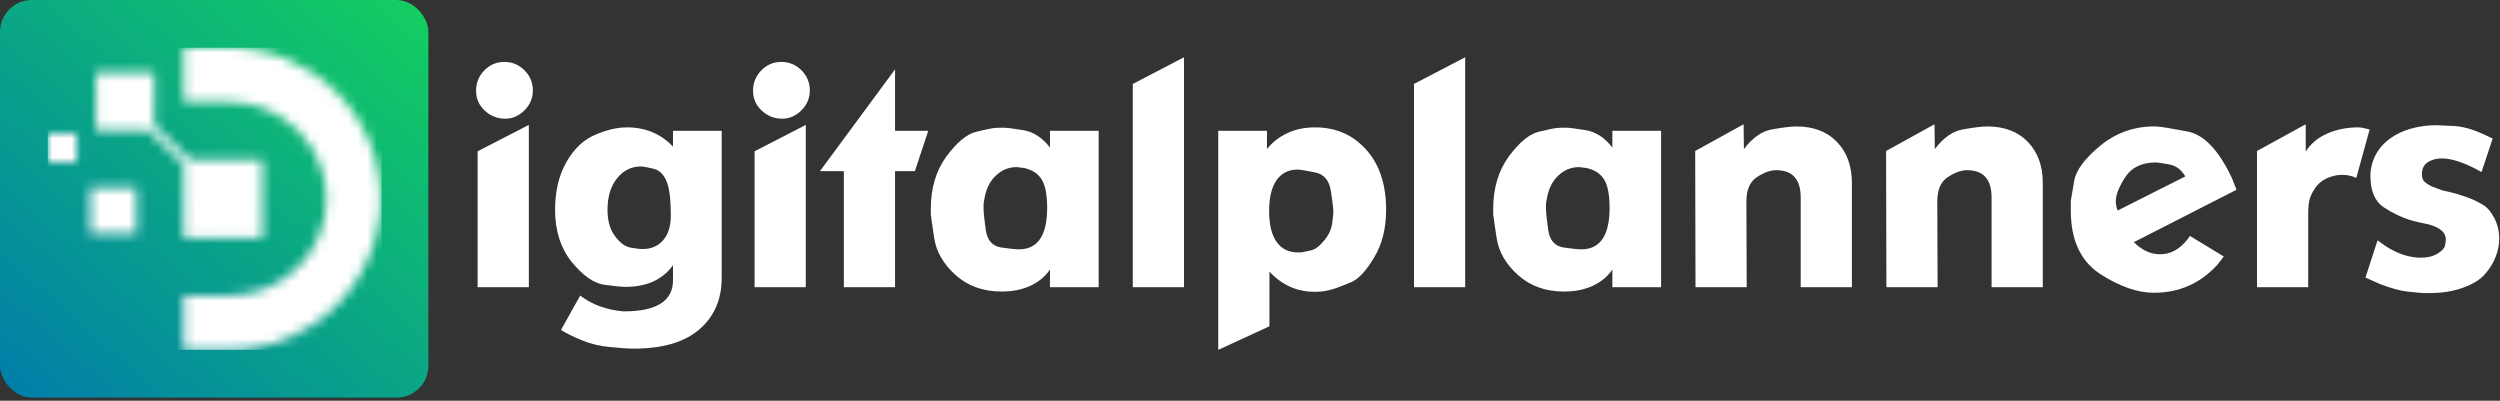 <svg width="262" height="42" viewBox="0 0 262 42" fill="none" xmlns="http://www.w3.org/2000/svg">
<rect x="0" y="0" width="262" height="42" fill="#333333" stroke="none"/>
<rect width="44.892" height="41.667" rx="3.333" fill="url(#paint0_linear_56_403)"/>
<mask id="mask0_56_403" style="mask-type:luminance" maskUnits="userSpaceOnUse" x="5" y="5" width="35" height="32">
<path d="M5 14.02H8.019V17.033H5V14.02ZM9.468 19.659H14.299V24.48H9.468V19.659ZM19.876 16.705H27.517V24.961H19.244V17.218L15.549 13.663H10.06V7.577H16.158V13.125L19.876 16.705ZM19.244 5H24.135C28.324 5.029 32.332 6.709 35.284 9.676C38.236 12.642 39.892 16.653 39.892 20.833C39.892 25.014 38.236 29.025 35.284 31.991C32.332 34.957 28.324 36.638 24.135 36.667H19.244V30.972H24.135C26.814 30.95 29.376 29.871 31.263 27.972C33.15 26.073 34.208 23.508 34.208 20.833C34.208 18.159 33.15 15.593 31.263 13.694C29.376 11.795 26.814 10.717 24.135 10.694H19.244V5Z" fill="white"/>
</mask>
<g mask="url(#mask0_56_403)">
<path d="M40 5H5V36.667H40V5Z" fill="white"/>
</g>
<path d="M247.9 29.088L249.169 25.186L249.982 25.771C250.61 26.183 251.25 26.497 251.9 26.714C252.551 26.909 253.147 27.007 253.689 27.007C254.404 27.007 254.989 26.866 255.445 26.584C255.9 26.302 256.16 26.031 256.225 25.771C256.29 25.489 256.323 25.262 256.323 25.088C256.323 24.351 255.694 23.82 254.437 23.495L254.111 23.43L253.103 23.202L252.518 23.04C251.629 22.758 250.719 22.313 249.786 21.706C248.876 21.078 248.421 19.994 248.421 18.454C248.421 17.696 248.594 16.97 248.941 16.276C249.31 15.582 249.819 14.997 250.469 14.52C251.141 14.043 251.879 13.696 252.681 13.479C253.504 13.241 254.415 13.121 255.412 13.121C255.607 13.121 255.835 13.132 256.095 13.154C256.355 13.176 256.561 13.187 256.713 13.187C257.342 13.187 257.97 13.273 258.599 13.447C259.228 13.62 259.9 13.88 260.615 14.227L261.233 14.52L260.062 18.032L259.412 17.674C258.003 16.959 256.832 16.601 255.9 16.601C255.315 16.601 254.816 16.742 254.404 17.024C254.014 17.284 253.819 17.685 253.819 18.227C253.819 18.639 253.916 18.921 254.111 19.072C254.307 19.224 254.48 19.343 254.632 19.43C254.784 19.517 255.022 19.614 255.347 19.723L255.835 19.918L255.965 19.95L257.201 20.243L257.558 20.341C258.165 20.536 258.632 20.698 258.957 20.828C259.282 20.959 259.672 21.154 260.127 21.414C260.583 21.652 260.995 22.108 261.363 22.779C261.732 23.452 261.916 24.2 261.916 25.023C261.916 25.652 261.797 26.27 261.558 26.877C261.341 27.484 260.973 28.091 260.453 28.698C259.954 29.283 259.195 29.76 258.176 30.129C257.157 30.519 255.965 30.714 254.599 30.714H254.079C253.906 30.714 253.721 30.703 253.526 30.682C253.353 30.66 252.93 30.616 252.258 30.552C251.586 30.486 250.643 30.226 249.429 29.771L247.9 29.088Z" fill="white"/>
<path d="M236.533 30.096V15.821L241.639 13.024V15.886C242.159 15.062 242.907 14.433 243.882 14C244.858 13.566 245.953 13.349 247.167 13.349C247.384 13.349 247.6 13.382 247.817 13.447C248.034 13.49 248.207 13.534 248.337 13.577L246.939 18.65C246.506 18.433 246.007 18.325 245.443 18.325C244.923 18.325 244.392 18.444 243.85 18.682C243.33 18.921 242.918 19.268 242.614 19.723C242.311 20.178 242.116 20.59 242.029 20.959C241.942 21.305 241.899 21.848 241.899 22.585V30.096H236.533Z" fill="white"/>
<path d="M234.385 19.885L223.621 25.381L223.914 25.641C224.672 26.313 225.496 26.649 226.385 26.649C227.469 26.649 228.423 26.129 229.247 25.088L229.507 24.731L233.051 26.877L232.433 27.69C230.634 29.684 228.401 30.682 225.735 30.682C224 30.682 222.114 30.02 220.076 28.698C218.038 27.354 217.02 25.143 217.02 22.064C217.02 21.739 217.02 21.403 217.02 21.056C217.085 20.731 217.204 20.026 217.377 18.942C217.572 17.837 218.483 16.612 220.109 15.268C221.756 13.924 223.632 13.252 225.735 13.252C225.93 13.252 226.114 13.262 226.287 13.284C226.482 13.284 227.458 13.447 229.214 13.772C230.97 14.097 232.542 15.745 233.929 18.715L234.385 19.885ZM229.019 18.487C228.585 17.75 228 17.327 227.263 17.219C226.526 17.089 226.092 17.024 225.962 17.024C224.466 17.024 223.382 17.544 222.71 18.585C222.06 19.604 221.735 20.438 221.735 21.089C221.735 21.436 221.8 21.761 221.93 22.064L229.019 18.487Z" fill="white"/>
<path d="M197.662 15.821L202.735 13.024L202.768 15.626C203.678 14.412 204.686 13.718 205.792 13.544C206.919 13.349 207.743 13.252 208.263 13.252C210.063 13.252 211.483 13.794 212.523 14.878C213.564 15.962 214.084 17.392 214.084 19.17V30.096H208.718V20.698C208.718 18.791 207.862 17.837 206.149 17.837C205.521 17.837 204.838 18.086 204.101 18.585C203.385 19.062 203.028 19.907 203.028 21.121L203.06 30.096H197.695L197.662 15.821Z" fill="white"/>
<path d="M177.656 15.821L182.729 13.024L182.762 15.626C183.672 14.412 184.68 13.718 185.786 13.544C186.913 13.349 187.737 13.252 188.257 13.252C190.057 13.252 191.477 13.794 192.517 14.878C193.558 15.962 194.078 17.392 194.078 19.17V30.096H188.713V20.698C188.713 18.791 187.856 17.837 186.144 17.837C185.515 17.837 184.832 18.086 184.095 18.585C183.38 19.062 183.022 19.907 183.022 21.121L183.054 30.096H177.689L177.656 15.821Z" fill="white"/>
<path d="M168.977 15.463V13.707H174.083V30.096H168.977V28.243C168.5 28.958 167.828 29.522 166.961 29.934C166.094 30.346 165.075 30.552 163.905 30.552C161.975 30.552 160.371 29.977 159.092 28.828C157.813 27.679 157.065 26.389 156.848 24.958C156.631 23.528 156.512 22.693 156.49 22.454C156.49 22.216 156.49 22.021 156.49 21.869C156.49 19.723 157.032 17.902 158.116 16.406C159.222 14.91 160.273 14.043 161.27 13.805C162.268 13.566 162.896 13.436 163.157 13.414C163.417 13.393 163.72 13.382 164.067 13.382C164.436 13.382 165.14 13.468 166.181 13.642C167.243 13.815 168.175 14.422 168.977 15.463ZM162.018 21.869C162.018 22.238 162.094 22.975 162.246 24.08C162.398 25.164 162.929 25.782 163.839 25.934C164.75 26.064 165.379 26.129 165.726 26.129C167.698 26.129 168.685 24.677 168.685 21.771C168.685 20.449 168.5 19.474 168.132 18.845C167.763 18.216 167.146 17.804 166.278 17.609L165.498 17.512C164.631 17.512 163.883 17.826 163.254 18.455C162.625 19.062 162.235 19.907 162.083 20.991C162.04 21.143 162.018 21.305 162.018 21.479C162.018 21.652 162.018 21.782 162.018 21.869Z" fill="white"/>
<path d="M148.186 30.096V8.797L153.551 6V30.096H148.186Z" fill="white"/>
<path d="M127.672 36.665V13.707H132.777V15.626C133.341 14.91 134.046 14.357 134.891 13.967C135.737 13.555 136.712 13.349 137.818 13.349C139.986 13.349 141.763 14.119 143.151 15.658C144.56 17.197 145.265 19.311 145.265 21.999C145.265 23.95 144.842 25.62 143.996 27.007C143.172 28.395 142.37 29.251 141.59 29.576C140.809 29.901 140.257 30.118 139.931 30.227C139.606 30.335 139.27 30.422 138.923 30.487C138.598 30.552 138.219 30.584 137.785 30.584C136.073 30.584 134.598 29.988 133.363 28.796L133.037 28.471V34.194L127.672 36.665ZM133.005 22.129C133.005 23.538 133.265 24.612 133.785 25.349C134.306 26.086 135.054 26.454 136.029 26.454C136.138 26.454 136.257 26.454 136.387 26.454C136.669 26.389 137.016 26.313 137.427 26.227C137.861 26.118 138.306 25.782 138.761 25.219C139.238 24.655 139.52 24.059 139.606 23.43C139.693 22.801 139.736 22.39 139.736 22.194C139.736 21.869 139.65 21.143 139.476 20.016C139.303 18.888 138.739 18.238 137.785 18.064C136.853 17.869 136.257 17.772 135.997 17.772C135.043 17.772 134.306 18.14 133.785 18.877C133.265 19.614 133.005 20.698 133.005 22.129Z" fill="white"/>
<path d="M118.717 30.096V8.797L124.082 6V30.096H118.717Z" fill="white"/>
<path d="M110.036 15.463V13.707H115.141V30.096H110.036V28.243C109.559 28.958 108.887 29.522 108.02 29.934C107.153 30.346 106.134 30.552 104.963 30.552C103.034 30.552 101.429 29.977 100.15 28.828C98.871 27.679 98.123 26.389 97.906 24.958C97.69 23.528 97.57 22.693 97.549 22.454C97.549 22.216 97.549 22.021 97.549 21.869C97.549 19.723 98.091 17.902 99.175 16.406C100.28 14.91 101.332 14.043 102.329 13.805C103.326 13.566 103.955 13.436 104.215 13.414C104.475 13.393 104.779 13.382 105.126 13.382C105.494 13.382 106.199 13.468 107.239 13.642C108.302 13.815 109.234 14.422 110.036 15.463ZM103.077 21.869C103.077 22.238 103.153 22.975 103.305 24.08C103.456 25.164 103.988 25.782 104.898 25.934C105.809 26.064 106.437 26.129 106.784 26.129C108.757 26.129 109.743 24.677 109.743 21.771C109.743 20.449 109.559 19.474 109.191 18.845C108.822 18.216 108.204 17.804 107.337 17.609L106.557 17.512C105.689 17.512 104.941 17.826 104.313 18.455C103.684 19.062 103.294 19.907 103.142 20.991C103.099 21.143 103.077 21.305 103.077 21.479C103.077 21.652 103.077 21.782 103.077 21.869Z" fill="white"/>
<path d="M85.932 17.934L93.801 7.268V13.707H97.281L95.882 17.934H93.801V30.096H88.436V17.934H85.932Z" fill="white"/>
<path d="M79.081 30.096V15.853L84.446 13.089V30.096H79.081ZM78.918 9.512C78.918 8.688 79.2 7.984 79.763 7.398C80.349 6.791 81.053 6.488 81.877 6.488C82.701 6.488 83.406 6.78 83.991 7.366C84.576 7.951 84.869 8.656 84.869 9.48C84.869 10.282 84.576 10.975 83.991 11.561C83.406 12.146 82.734 12.439 81.975 12.439C81.151 12.439 80.436 12.157 79.829 11.593C79.222 11.03 78.918 10.336 78.918 9.512Z" fill="white"/>
<path d="M70.529 15.366V13.707H75.634V29.121C75.634 31.375 74.854 33.175 73.293 34.519C71.732 35.863 69.445 36.535 66.432 36.535C65.825 36.535 65.001 36.481 63.96 36.373C62.92 36.286 61.922 36.047 60.968 35.657C60.036 35.267 59.31 34.909 58.79 34.584L60.806 30.974C62.042 31.928 63.559 32.481 65.359 32.633C68.805 32.633 70.529 31.549 70.529 29.381V27.788C70.03 28.503 69.358 29.067 68.513 29.479C67.667 29.869 66.681 30.064 65.554 30.064C65.142 30.064 64.383 29.988 63.277 29.836C62.193 29.663 61.066 28.861 59.895 27.43C58.746 25.977 58.172 24.167 58.172 21.999C58.172 20.026 58.573 18.346 59.375 16.959C60.177 15.571 61.174 14.628 62.367 14.13C63.559 13.61 64.676 13.349 65.716 13.349C67.646 13.349 69.25 14.021 70.529 15.366ZM63.667 21.999C63.667 23.105 63.917 24.005 64.415 24.698C64.914 25.392 65.445 25.804 66.009 25.934C66.573 26.042 67.017 26.097 67.342 26.097C68.253 26.097 68.968 25.793 69.488 25.186C70.03 24.557 70.301 23.701 70.301 22.617C70.301 20.818 70.139 19.582 69.814 18.91C69.51 18.216 69.055 17.804 68.448 17.674C67.841 17.523 67.407 17.447 67.147 17.447C66.15 17.447 65.315 17.869 64.643 18.715C63.993 19.539 63.667 20.634 63.667 21.999Z" fill="white"/>
<path d="M50.055 30.096V15.853L55.421 13.089V30.096H50.055ZM49.893 9.512C49.893 8.688 50.174 7.984 50.738 7.398C51.323 6.791 52.028 6.488 52.852 6.488C53.676 6.488 54.38 6.78 54.965 7.366C55.551 7.951 55.843 8.656 55.843 9.48C55.843 10.282 55.551 10.975 54.965 11.561C54.38 12.146 53.708 12.439 52.949 12.439C52.126 12.439 51.41 12.157 50.803 11.593C50.196 11.03 49.893 10.336 49.893 9.512Z" fill="white"/>
<defs>
<linearGradient id="paint0_linear_56_403" x1="41.409" y1="-1.9957e-06" x2="2.506" y2="43.888" gradientUnits="userSpaceOnUse">
<stop stop-color="#13CC62"/>
<stop offset="1" stop-color="#017DAB"/>
</linearGradient>
</defs>
</svg>
